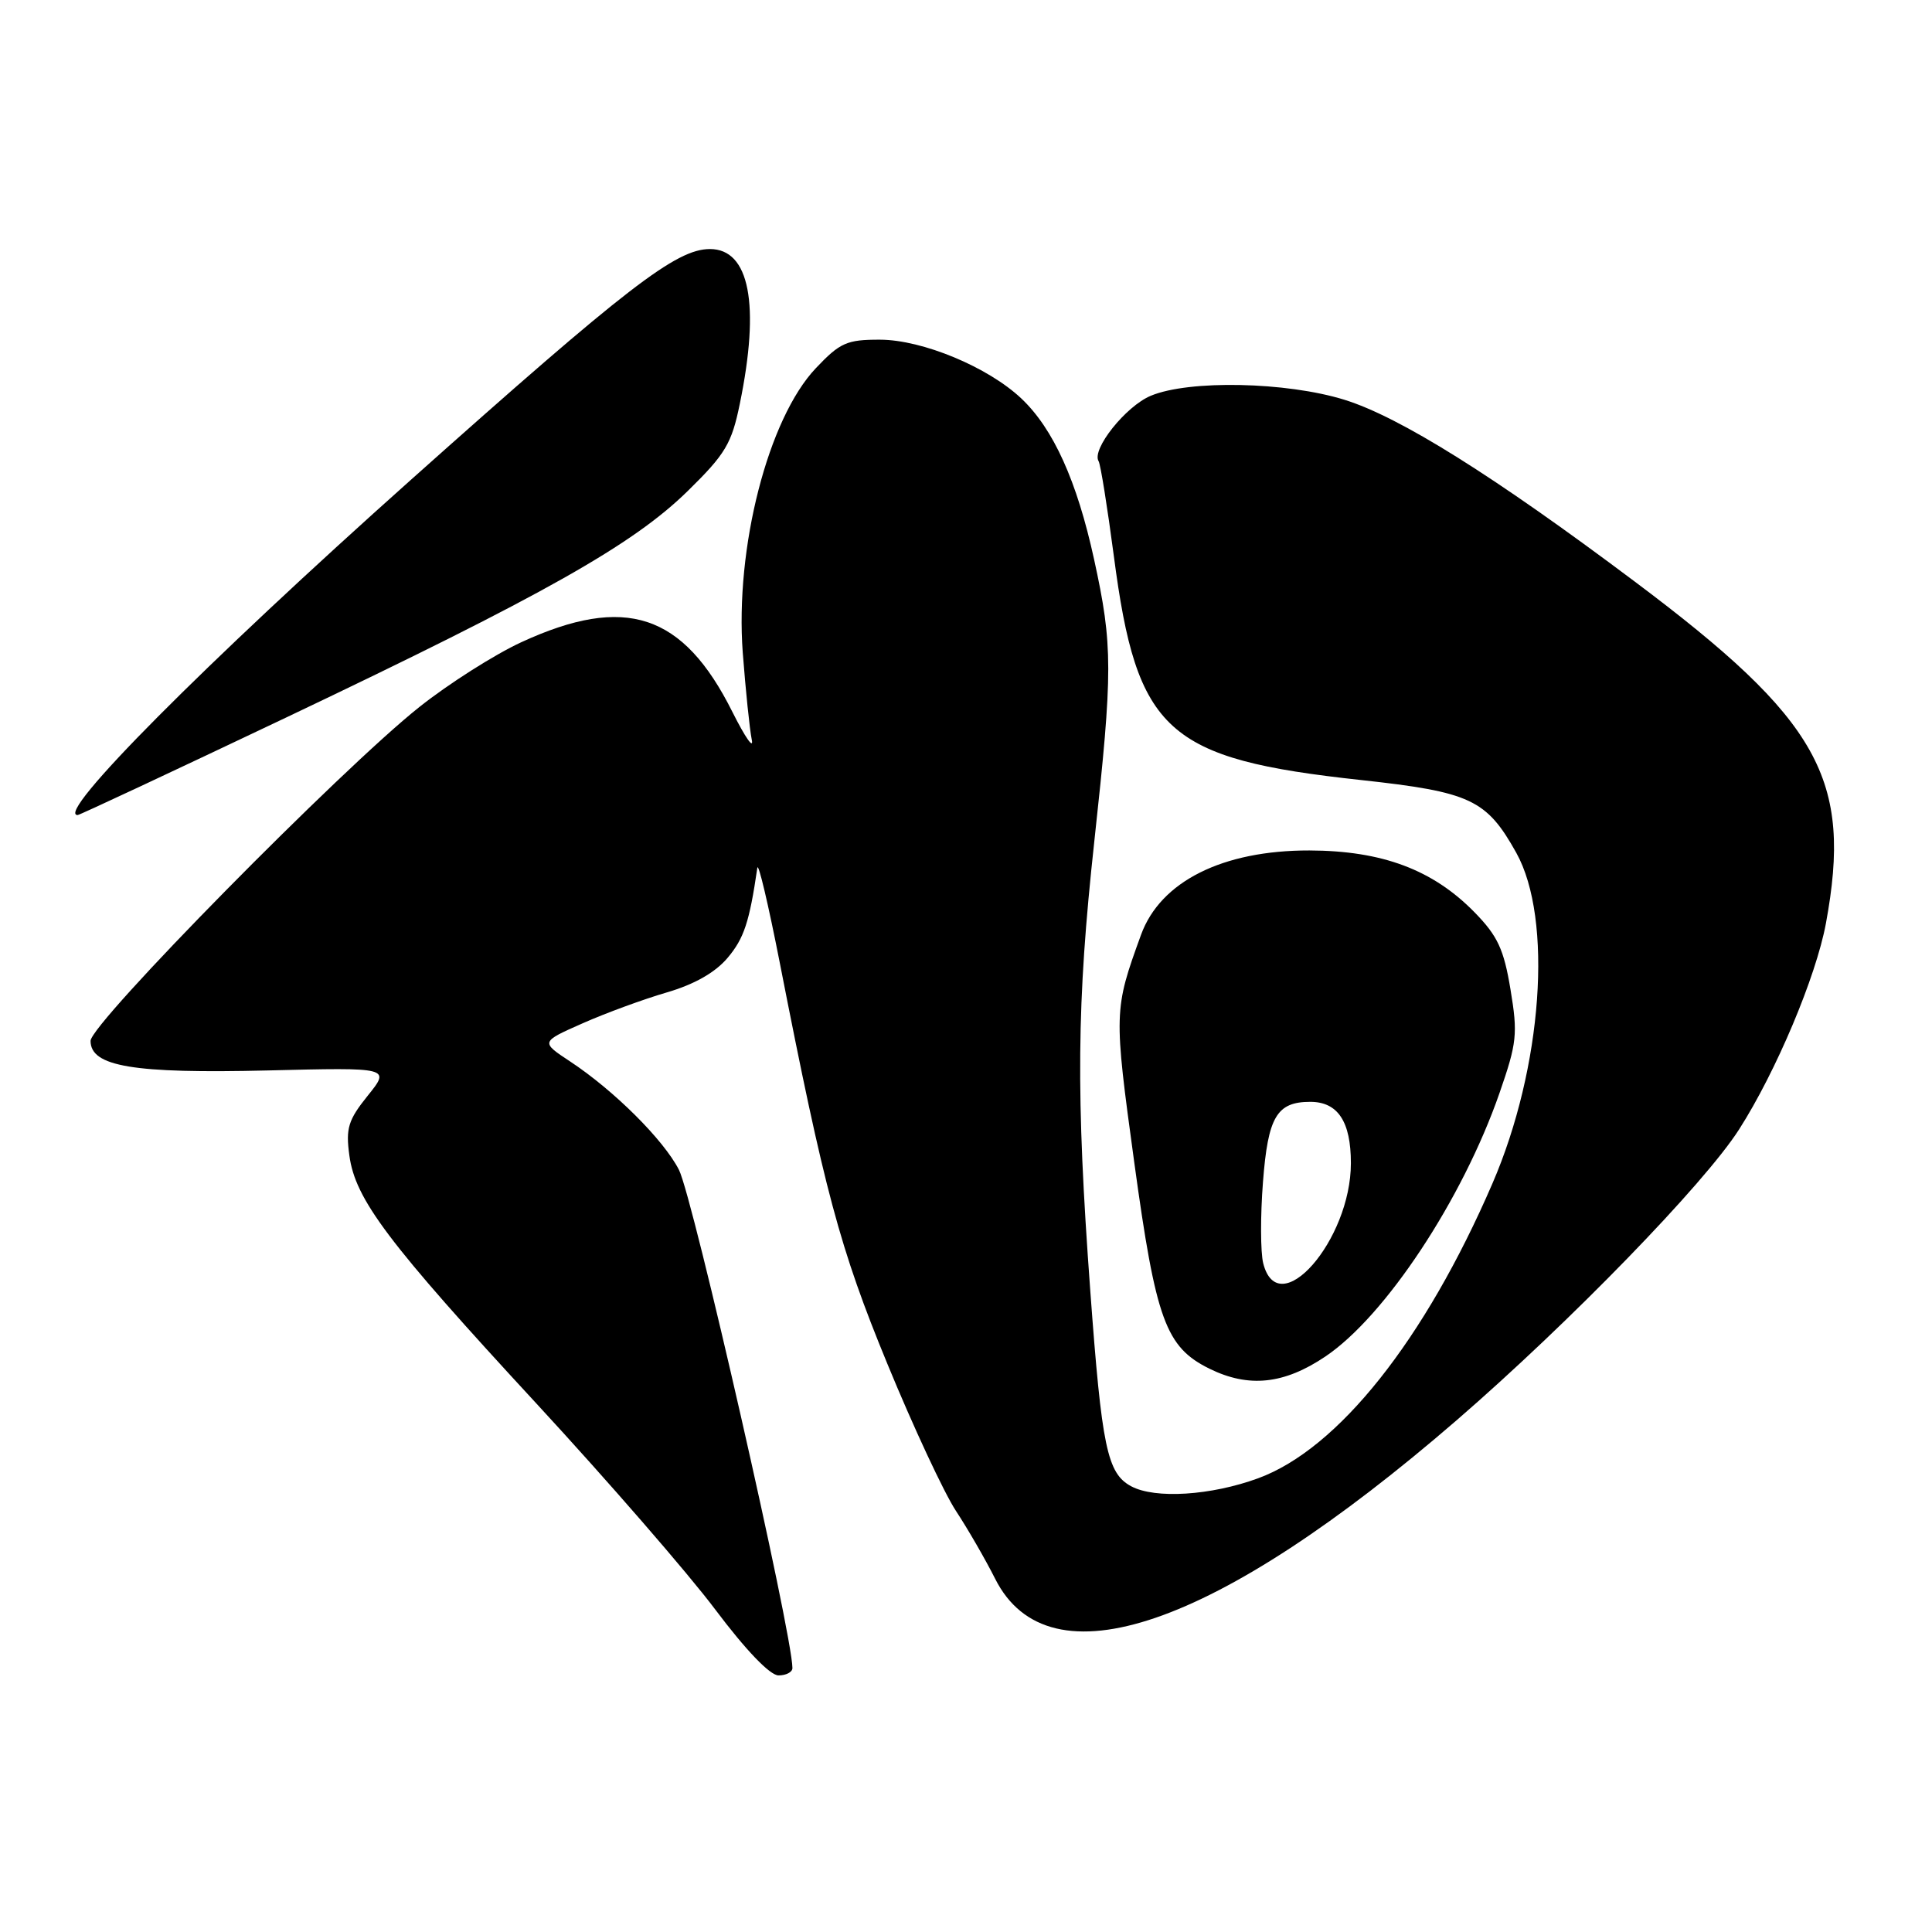 <?xml version="1.0" encoding="UTF-8" standalone="no"?>
<!DOCTYPE svg PUBLIC "-//W3C//DTD SVG 1.1//EN" "http://www.w3.org/Graphics/SVG/1.1/DTD/svg11.dtd" >
<svg xmlns="http://www.w3.org/2000/svg" xmlns:xlink="http://www.w3.org/1999/xlink" version="1.1" viewBox="0 0 256 256">
 <g >
 <path fill="currentColor"
d=" M 105.00 221.03 C 105.00 216.51 91.81 158.60 89.96 155.00 C 87.92 151.02 81.38 144.51 75.56 140.66 C 71.62 138.06 71.62 138.06 77.21 135.59 C 80.28 134.23 85.30 132.39 88.36 131.50 C 92.02 130.43 94.78 128.86 96.42 126.91 C 98.59 124.33 99.30 122.18 100.35 115.00 C 100.47 114.17 101.80 119.80 103.31 127.50 C 109.25 157.84 111.28 165.41 117.57 180.69 C 121.00 189.04 125.10 197.82 126.66 200.19 C 128.22 202.56 130.56 206.61 131.86 209.19 C 138.99 223.37 161.11 215.78 193.00 188.20 C 207.99 175.23 225.83 156.87 230.44 149.65 C 235.33 142.01 240.63 129.43 241.94 122.37 C 245.48 103.22 241.13 95.44 216.57 77.03 C 197.91 63.03 185.46 55.24 178.14 52.97 C 170.47 50.59 157.56 50.32 152.49 52.44 C 149.17 53.82 144.61 59.55 145.57 61.11 C 145.83 61.53 146.73 67.19 147.59 73.68 C 150.64 97.02 154.55 100.56 180.35 103.36 C 194.84 104.94 196.97 105.93 200.91 112.99 C 205.81 121.77 204.39 141.48 197.75 156.83 C 188.79 177.55 177.32 191.99 166.71 195.88 C 160.46 198.17 153.06 198.64 149.89 196.94 C 146.71 195.24 145.99 191.78 144.47 171.06 C 142.55 144.98 142.66 132.97 145.00 111.50 C 147.47 88.87 147.47 85.54 144.97 74.11 C 142.70 63.73 139.58 56.82 135.34 52.81 C 130.93 48.64 122.23 45.02 116.60 45.01 C 112.21 45.00 111.31 45.40 108.10 48.79 C 101.78 55.46 97.38 72.60 98.42 86.49 C 98.80 91.45 99.33 96.62 99.61 98.00 C 99.90 99.38 98.75 97.73 97.05 94.34 C 90.52 81.27 82.86 78.74 69.07 85.10 C 65.54 86.73 59.46 90.59 55.57 93.68 C 45.19 101.92 12.00 135.62 12.00 137.92 C 12.00 141.32 17.65 142.27 35.48 141.84 C 51.74 141.44 51.74 141.44 48.73 145.18 C 46.14 148.40 45.80 149.50 46.29 153.09 C 47.07 158.93 51.37 164.64 71.10 186.00 C 80.50 196.18 91.15 208.44 94.76 213.25 C 98.84 218.68 102.03 222.00 103.16 222.00 C 104.17 222.00 105.00 221.56 105.00 221.03 Z  M 175.61 179.75 C 183.56 174.41 193.79 158.93 198.69 144.84 C 201.00 138.19 201.13 137.00 200.15 131.12 C 199.27 125.79 198.45 124.02 195.40 120.90 C 189.87 115.24 183.15 112.72 173.50 112.69 C 162.00 112.67 153.76 116.80 151.19 123.87 C 147.58 133.80 147.57 134.13 150.30 154.06 C 153.16 174.93 154.46 178.50 160.26 181.36 C 165.46 183.92 170.14 183.43 175.61 179.75 Z  M 37.97 95.05 C 72.11 78.81 83.88 72.17 91.13 65.06 C 96.13 60.16 96.95 58.78 98.03 53.50 C 100.74 40.33 99.32 33.00 94.07 33.00 C 89.59 33.00 83.09 38.02 54.49 63.54 C 27.10 87.98 7.19 108.00 10.29 108.00 C 10.54 108.00 22.99 102.17 37.97 95.05 Z  M 167.38 167.38 C 167.02 165.94 167.00 161.10 167.35 156.63 C 168.01 147.98 169.18 146.00 173.62 146.00 C 177.27 146.00 179.00 148.61 179.00 154.12 C 179.00 164.36 169.38 175.34 167.38 167.38 Z "/>
</g>
</svg>